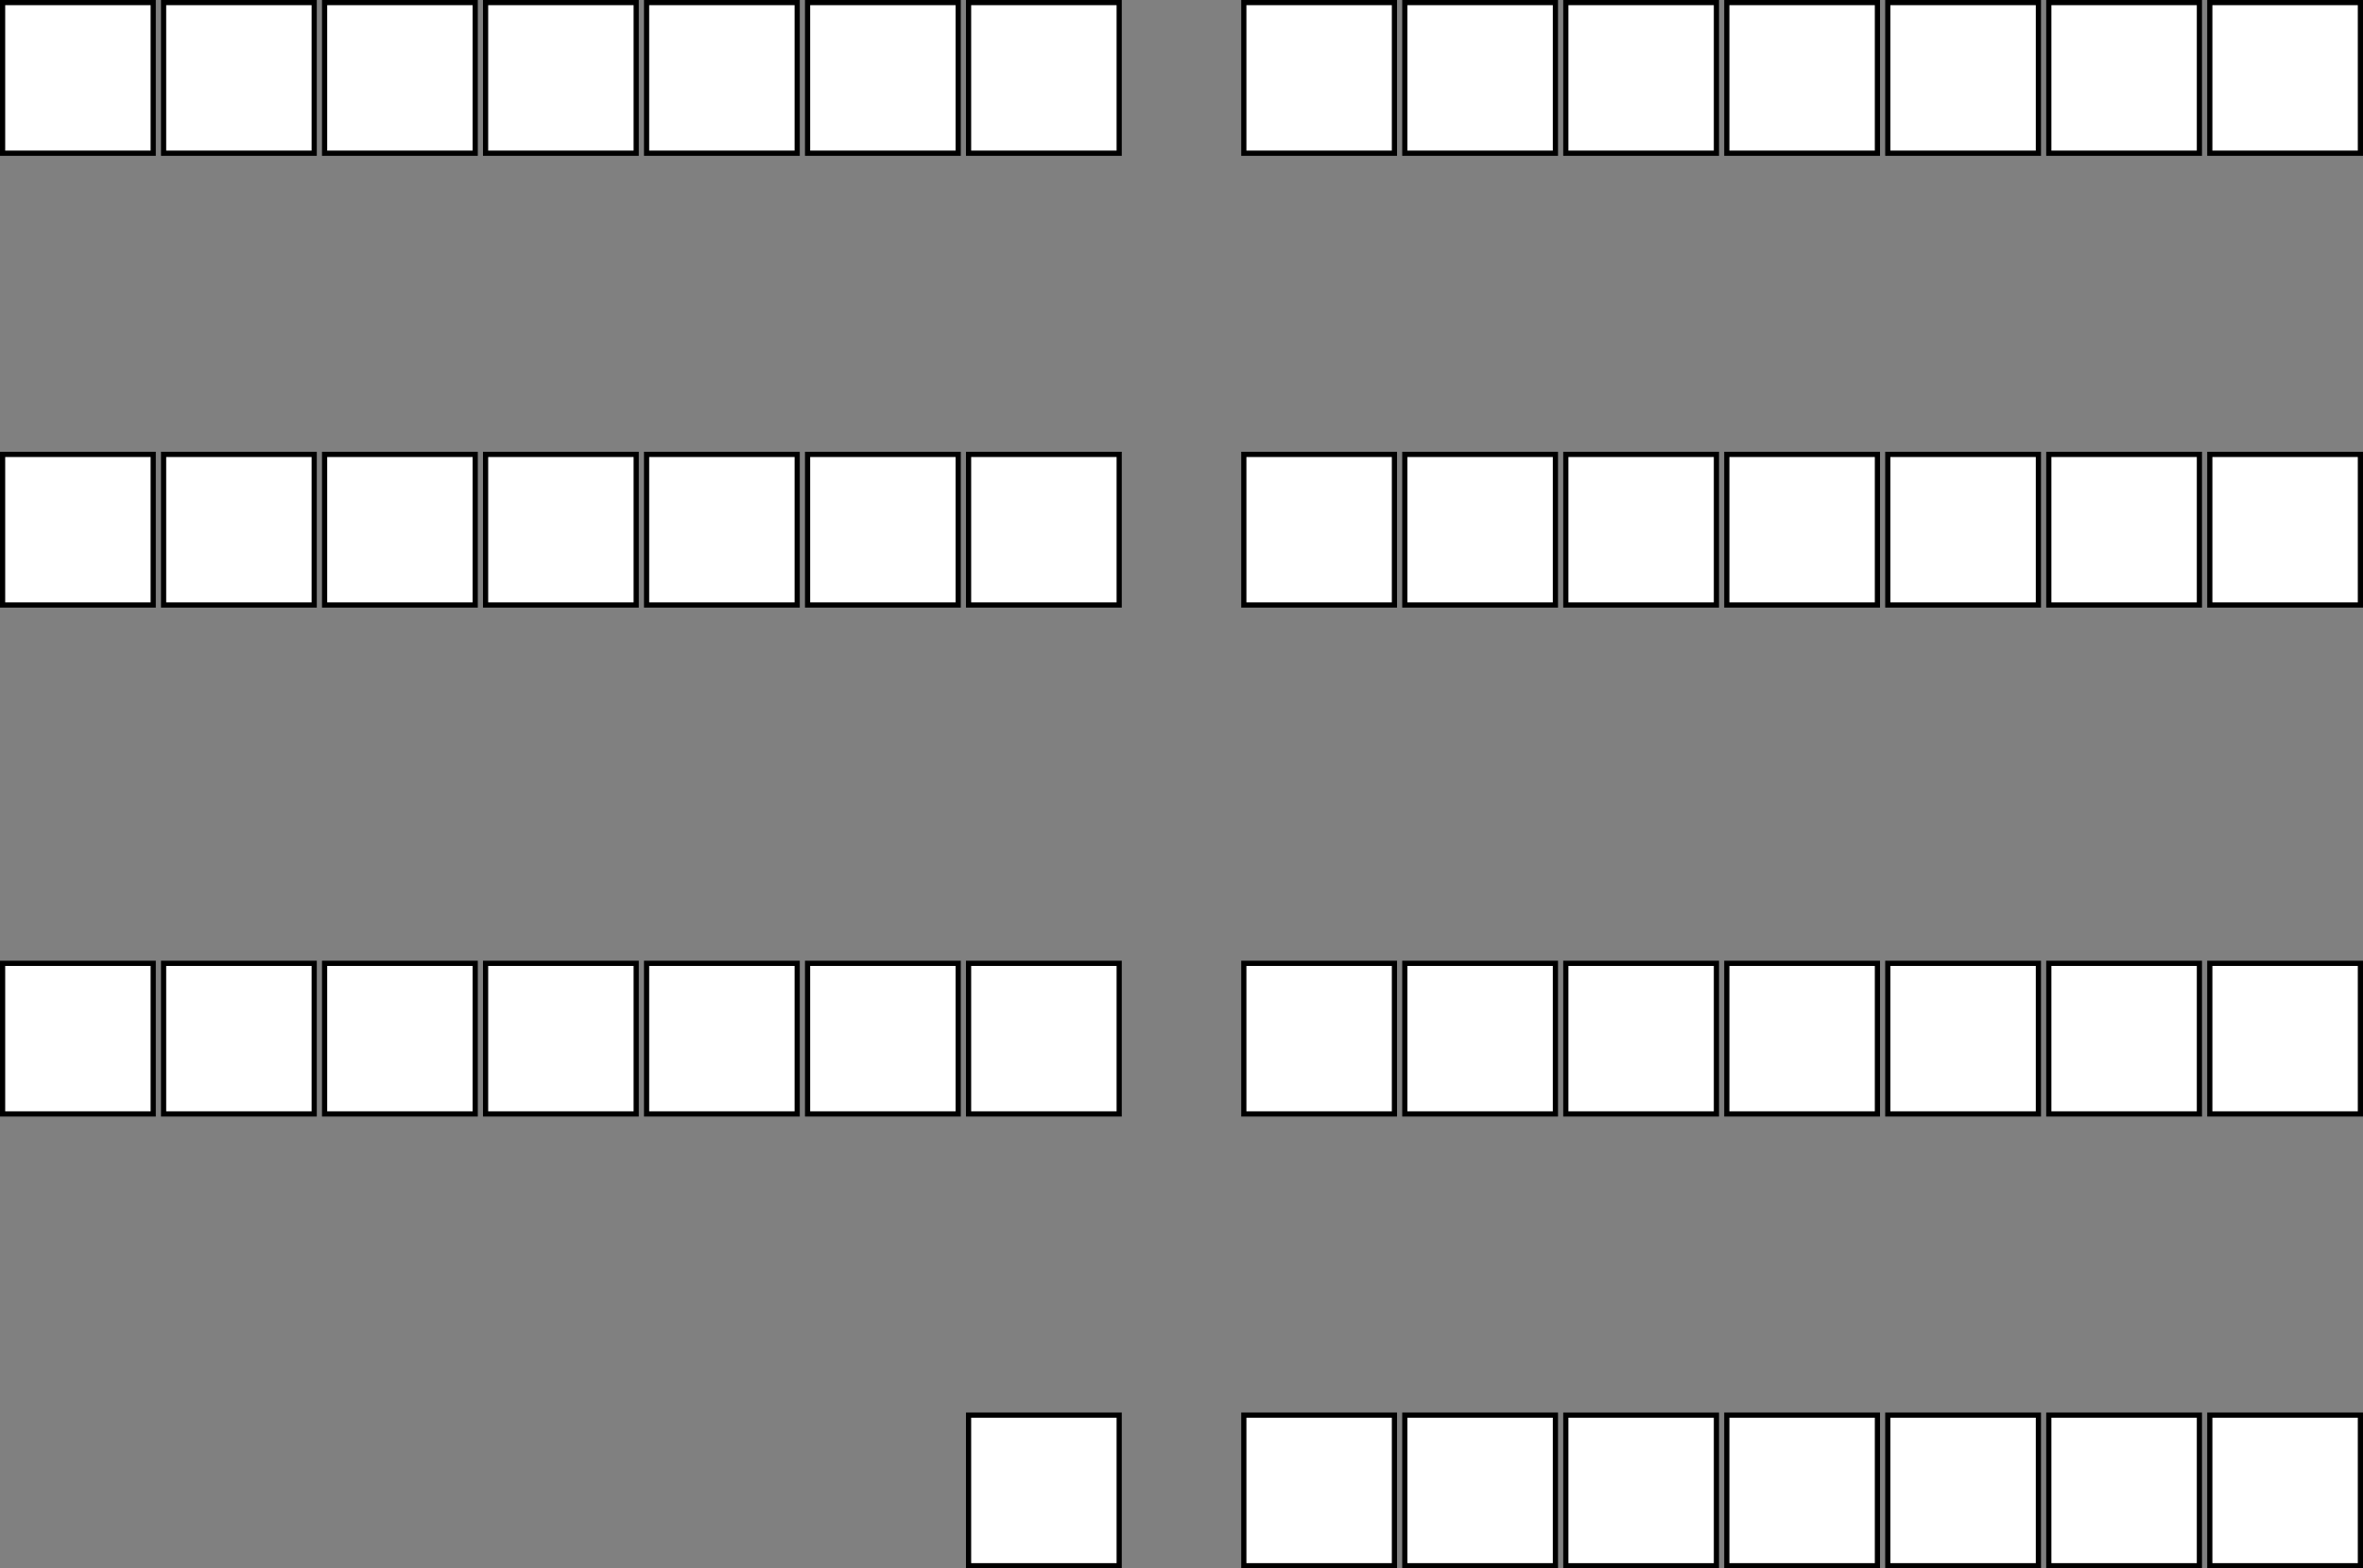 <svg xmlns="http://www.w3.org/2000/svg" id="Layer_1" data-name="Layer 1" viewBox="0 0 455 302" class="mdl-js">
  <rect x="0" y="0" width="455" height="302" fill="#808080" stroke="none"/>
  <defs>
    <style>.cls-1{fill:#fff;}</style>
  </defs>
  <rect class="cls-1" id="id-1" x="425.5" y="0.5" width="29" height="29"/>
  <path d="M886,196v28H858V196h28m1-1H857v30h30V195Z" transform="translate(-432 -195)"/>
  <rect class="cls-1" id="id-2" x="394.5" y="0.5" width="29" height="29"/>
  <path d="M855,196v28H827V196h28m1-1H826v30h30V195Z" transform="translate(-432 -195)"/>
  <rect class="cls-1" id="id-3" x="363.5" y="0.5" width="29" height="29"/>
  <path d="M824,196v28H796V196h28m1-1H795v30h30V195Z" transform="translate(-432 -195)"/>
  <rect class="cls-1" id="id-4" x="332.5" y="0.5" width="29" height="29"/>
  <path d="M793,196v28H765V196h28m1-1H764v30h30V195Z" transform="translate(-432 -195)"/>
  <rect class="cls-1" id="id-5" x="301.5" y="0.5" width="29" height="29"/>
  <path d="M762,196v28H734V196h28m1-1H733v30h30V195Z" transform="translate(-432 -195)"/>
  <rect class="cls-1" id="id-6" x="270.5" y="0.5" width="29" height="29"/>
  <path d="M731,196v28H703V196h28m1-1H702v30h30V195Z" transform="translate(-432 -195)"/>
  <rect class="cls-1" id="id-7" x="239.5" y="0.5" width="29" height="29"/>
  <path d="M700,196v28H672V196h28m1-1H671v30h30V195Z" transform="translate(-432 -195)"/>
  <rect class="cls-1" id="id-8" x="186.5" y="0.5" width="29" height="29"/>
  <path d="M647,196v28H619V196h28m1-1H618v30h30V195Z" transform="translate(-432 -195)"/>
  <rect class="cls-1" id="id-9" x="155.5" y="0.5" width="29" height="29"/>
  <path d="M616,196v28H588V196h28m1-1H587v30h30V195Z" transform="translate(-432 -195)"/>
  <rect class="cls-1" id="id-10" x="124.5" y="0.5" width="29" height="29"/>
  <path d="M585,196v28H557V196h28m1-1H556v30h30V195Z" transform="translate(-432 -195)"/>
  <rect class="cls-1" id="id-11" x="93.5" y="0.5" width="29" height="29"/>
  <path d="M554,196v28H526V196h28m1-1H525v30h30V195Z" transform="translate(-432 -195)"/>
  <rect class="cls-1" id="id-12" x="62.5" y="0.5" width="29" height="29"/>
  <path d="M523,196v28H495V196h28m1-1H494v30h30V195Z" transform="translate(-432 -195)"/>
  <rect class="cls-1" id="id-13" x="31.5" y="0.5" width="29" height="29"/>
  <path d="M492,196v28H464V196h28m1-1H463v30h30V195Z" transform="translate(-432 -195)"/>
  <rect class="cls-1" id="id-14" x="0.5" y="0.5" width="29" height="29"/>
  <path d="M461,196v28H433V196h28m1-1H432v30h30V195Z" transform="translate(-432 -195)"/>
  <rect class="cls-1" id="id-15" x="425.5" y="87.5" width="29" height="29"/>
  <path d="M886,283v28H858V283h28m1-1H857v30h30V282Z" transform="translate(-432 -195)"/>
  <rect class="cls-1" id="id-16" x="394.5" y="87.5" width="29" height="29"/>
  <path d="M855,283v28H827V283h28m1-1H826v30h30V282Z" transform="translate(-432 -195)"/>
  <rect class="cls-1" id="id-17" x="363.5" y="87.5" width="29" height="29"/>
  <path d="M824,283v28H796V283h28m1-1H795v30h30V282Z" transform="translate(-432 -195)"/>
  <rect class="cls-1" id="id-18" x="332.5" y="87.5" width="29" height="29"/>
  <path d="M793,283v28H765V283h28m1-1H764v30h30V282Z" transform="translate(-432 -195)"/>
  <rect class="cls-1" id="id-19" x="301.5" y="87.5" width="29" height="29"/>
  <path d="M762,283v28H734V283h28m1-1H733v30h30V282Z" transform="translate(-432 -195)"/>
  <rect class="cls-1" id="id-20" x="270.5" y="87.5" width="29" height="29"/>
  <path d="M731,283v28H703V283h28m1-1H702v30h30V282Z" transform="translate(-432 -195)"/>
  <rect class="cls-1" id="id-21" x="239.5" y="87.5" width="29" height="29"/>
  <path d="M700,283v28H672V283h28m1-1H671v30h30V282Z" transform="translate(-432 -195)"/>
  <rect class="cls-1" id="id-22" x="186.5" y="87.5" width="29" height="29"/>
  <path d="M647,283v28H619V283h28m1-1H618v30h30V282Z" transform="translate(-432 -195)"/>
  <rect class="cls-1" id="id-23" x="155.5" y="87.5" width="29" height="29"/>
  <path d="M616,283v28H588V283h28m1-1H587v30h30V282Z" transform="translate(-432 -195)"/>
  <rect class="cls-1" id="id-24" x="124.5" y="87.5" width="29" height="29"/>
  <path d="M585,283v28H557V283h28m1-1H556v30h30V282Z" transform="translate(-432 -195)"/>
  <rect class="cls-1" id="id-25" x="93.5" y="87.5" width="29" height="29"/>
  <path d="M554,283v28H526V283h28m1-1H525v30h30V282Z" transform="translate(-432 -195)"/>
  <rect class="cls-1" id="id-26" x="62.5" y="87.5" width="29" height="29"/>
  <path d="M523,283v28H495V283h28m1-1H494v30h30V282Z" transform="translate(-432 -195)"/>
  <rect class="cls-1" id="id-27" x="31.5" y="87.5" width="29" height="29"/>
  <path d="M492,283v28H464V283h28m1-1H463v30h30V282Z" transform="translate(-432 -195)"/>
  <rect class="cls-1" id="id-28" x="0.5" y="87.5" width="29" height="29"/>
  <path d="M461,283v28H433V283h28m1-1H432v30h30V282Z" transform="translate(-432 -195)"/>
  <rect class="cls-1" id="id-29" x="425.5" y="185.5" width="29" height="29"/>
  <path d="M886,381v28H858V381h28m1-1H857v30h30V380Z" transform="translate(-432 -195)"/>
  <rect class="cls-1" id="id-30" x="394.5" y="185.5" width="29" height="29"/>
  <path d="M855,381v28H827V381h28m1-1H826v30h30V380Z" transform="translate(-432 -195)"/>
  <rect class="cls-1" id="id-31" x="363.5" y="185.5" width="29" height="29"/>
  <path d="M824,381v28H796V381h28m1-1H795v30h30V380Z" transform="translate(-432 -195)"/>
  <rect class="cls-1" id="id-32" x="332.5" y="185.5" width="29" height="29"/>
  <path d="M793,381v28H765V381h28m1-1H764v30h30V380Z" transform="translate(-432 -195)"/>
  <rect class="cls-1" id="id-33" x="301.5" y="185.5" width="29" height="29"/>
  <path d="M762,381v28H734V381h28m1-1H733v30h30V380Z" transform="translate(-432 -195)"/>
  <rect class="cls-1" id="id-34" x="270.5" y="185.5" width="29" height="29"/>
  <path d="M731,381v28H703V381h28m1-1H702v30h30V380Z" transform="translate(-432 -195)"/>
  <rect class="cls-1" id="id-35" x="239.5" y="185.5" width="29" height="29"/>
  <path d="M700,381v28H672V381h28m1-1H671v30h30V380Z" transform="translate(-432 -195)"/>
  <rect class="cls-1" id="id-36" x="186.5" y="185.5" width="29" height="29"/>
  <path d="M647,381v28H619V381h28m1-1H618v30h30V380Z" transform="translate(-432 -195)"/>
  <rect class="cls-1" id="id-37" x="155.5" y="185.5" width="29" height="29"/>
  <path d="M616,381v28H588V381h28m1-1H587v30h30V380Z" transform="translate(-432 -195)"/>
  <rect class="cls-1" id="id-38" x="124.5" y="185.5" width="29" height="29"/>
  <path d="M585,381v28H557V381h28m1-1H556v30h30V380Z" transform="translate(-432 -195)"/>
  <rect class="cls-1" id="id-39" x="93.5" y="185.5" width="29" height="29"/>
  <path d="M554,381v28H526V381h28m1-1H525v30h30V380Z" transform="translate(-432 -195)"/>
  <rect class="cls-1" id="id-40" x="62.5" y="185.5" width="29" height="29"/>
  <path d="M523,381v28H495V381h28m1-1H494v30h30V380Z" transform="translate(-432 -195)"/>
  <rect class="cls-1" id="id-41" x="31.5" y="185.5" width="29" height="29"/>
  <path d="M492,381v28H464V381h28m1-1H463v30h30V380Z" transform="translate(-432 -195)"/>
  <rect class="cls-1" id="id-42" x="0.5" y="185.5" width="29" height="29"/>
  <path d="M461,381v28H433V381h28m1-1H432v30h30V380Z" transform="translate(-432 -195)"/>
  <rect class="cls-1" id="id-43" x="425.5" y="272.5" width="29" height="29"/>
  <path d="M886,468v28H858V468h28m1-1H857v30h30V467Z" transform="translate(-432 -195)"/>
  <rect class="cls-1" id="id-44" x="394.5" y="272.5" width="29" height="29"/>
  <path d="M855,468v28H827V468h28m1-1H826v30h30V467Z" transform="translate(-432 -195)"/>
  <rect class="cls-1" id="id-45" x="363.5" y="272.5" width="29" height="29"/>
  <path d="M824,468v28H796V468h28m1-1H795v30h30V467Z" transform="translate(-432 -195)"/>
  <rect class="cls-1" id="id-46" x="332.5" y="272.5" width="29" height="29"/>
  <path d="M793,468v28H765V468h28m1-1H764v30h30V467Z" transform="translate(-432 -195)"/>
  <rect class="cls-1" id="id-47" x="301.5" y="272.5" width="29" height="29"/>
  <path d="M762,468v28H734V468h28m1-1H733v30h30V467Z" transform="translate(-432 -195)"/>
  <rect class="cls-1" id="id-48" x="270.5" y="272.5" width="29" height="29"/>
  <path d="M731,468v28H703V468h28m1-1H702v30h30V467Z" transform="translate(-432 -195)"/>
  <rect class="cls-1" id="id-49" x="239.5" y="272.5" width="29" height="29"/>
  <path d="M700,468v28H672V468h28m1-1H671v30h30V467Z" transform="translate(-432 -195)"/>
  <rect class="cls-1" id="id-50" x="186.5" y="272.5" width="29" height="29"/>
  <path d="M647,468v28H619V468h28m1-1H618v30h30V467Z" transform="translate(-432 -195)"/>
</svg>